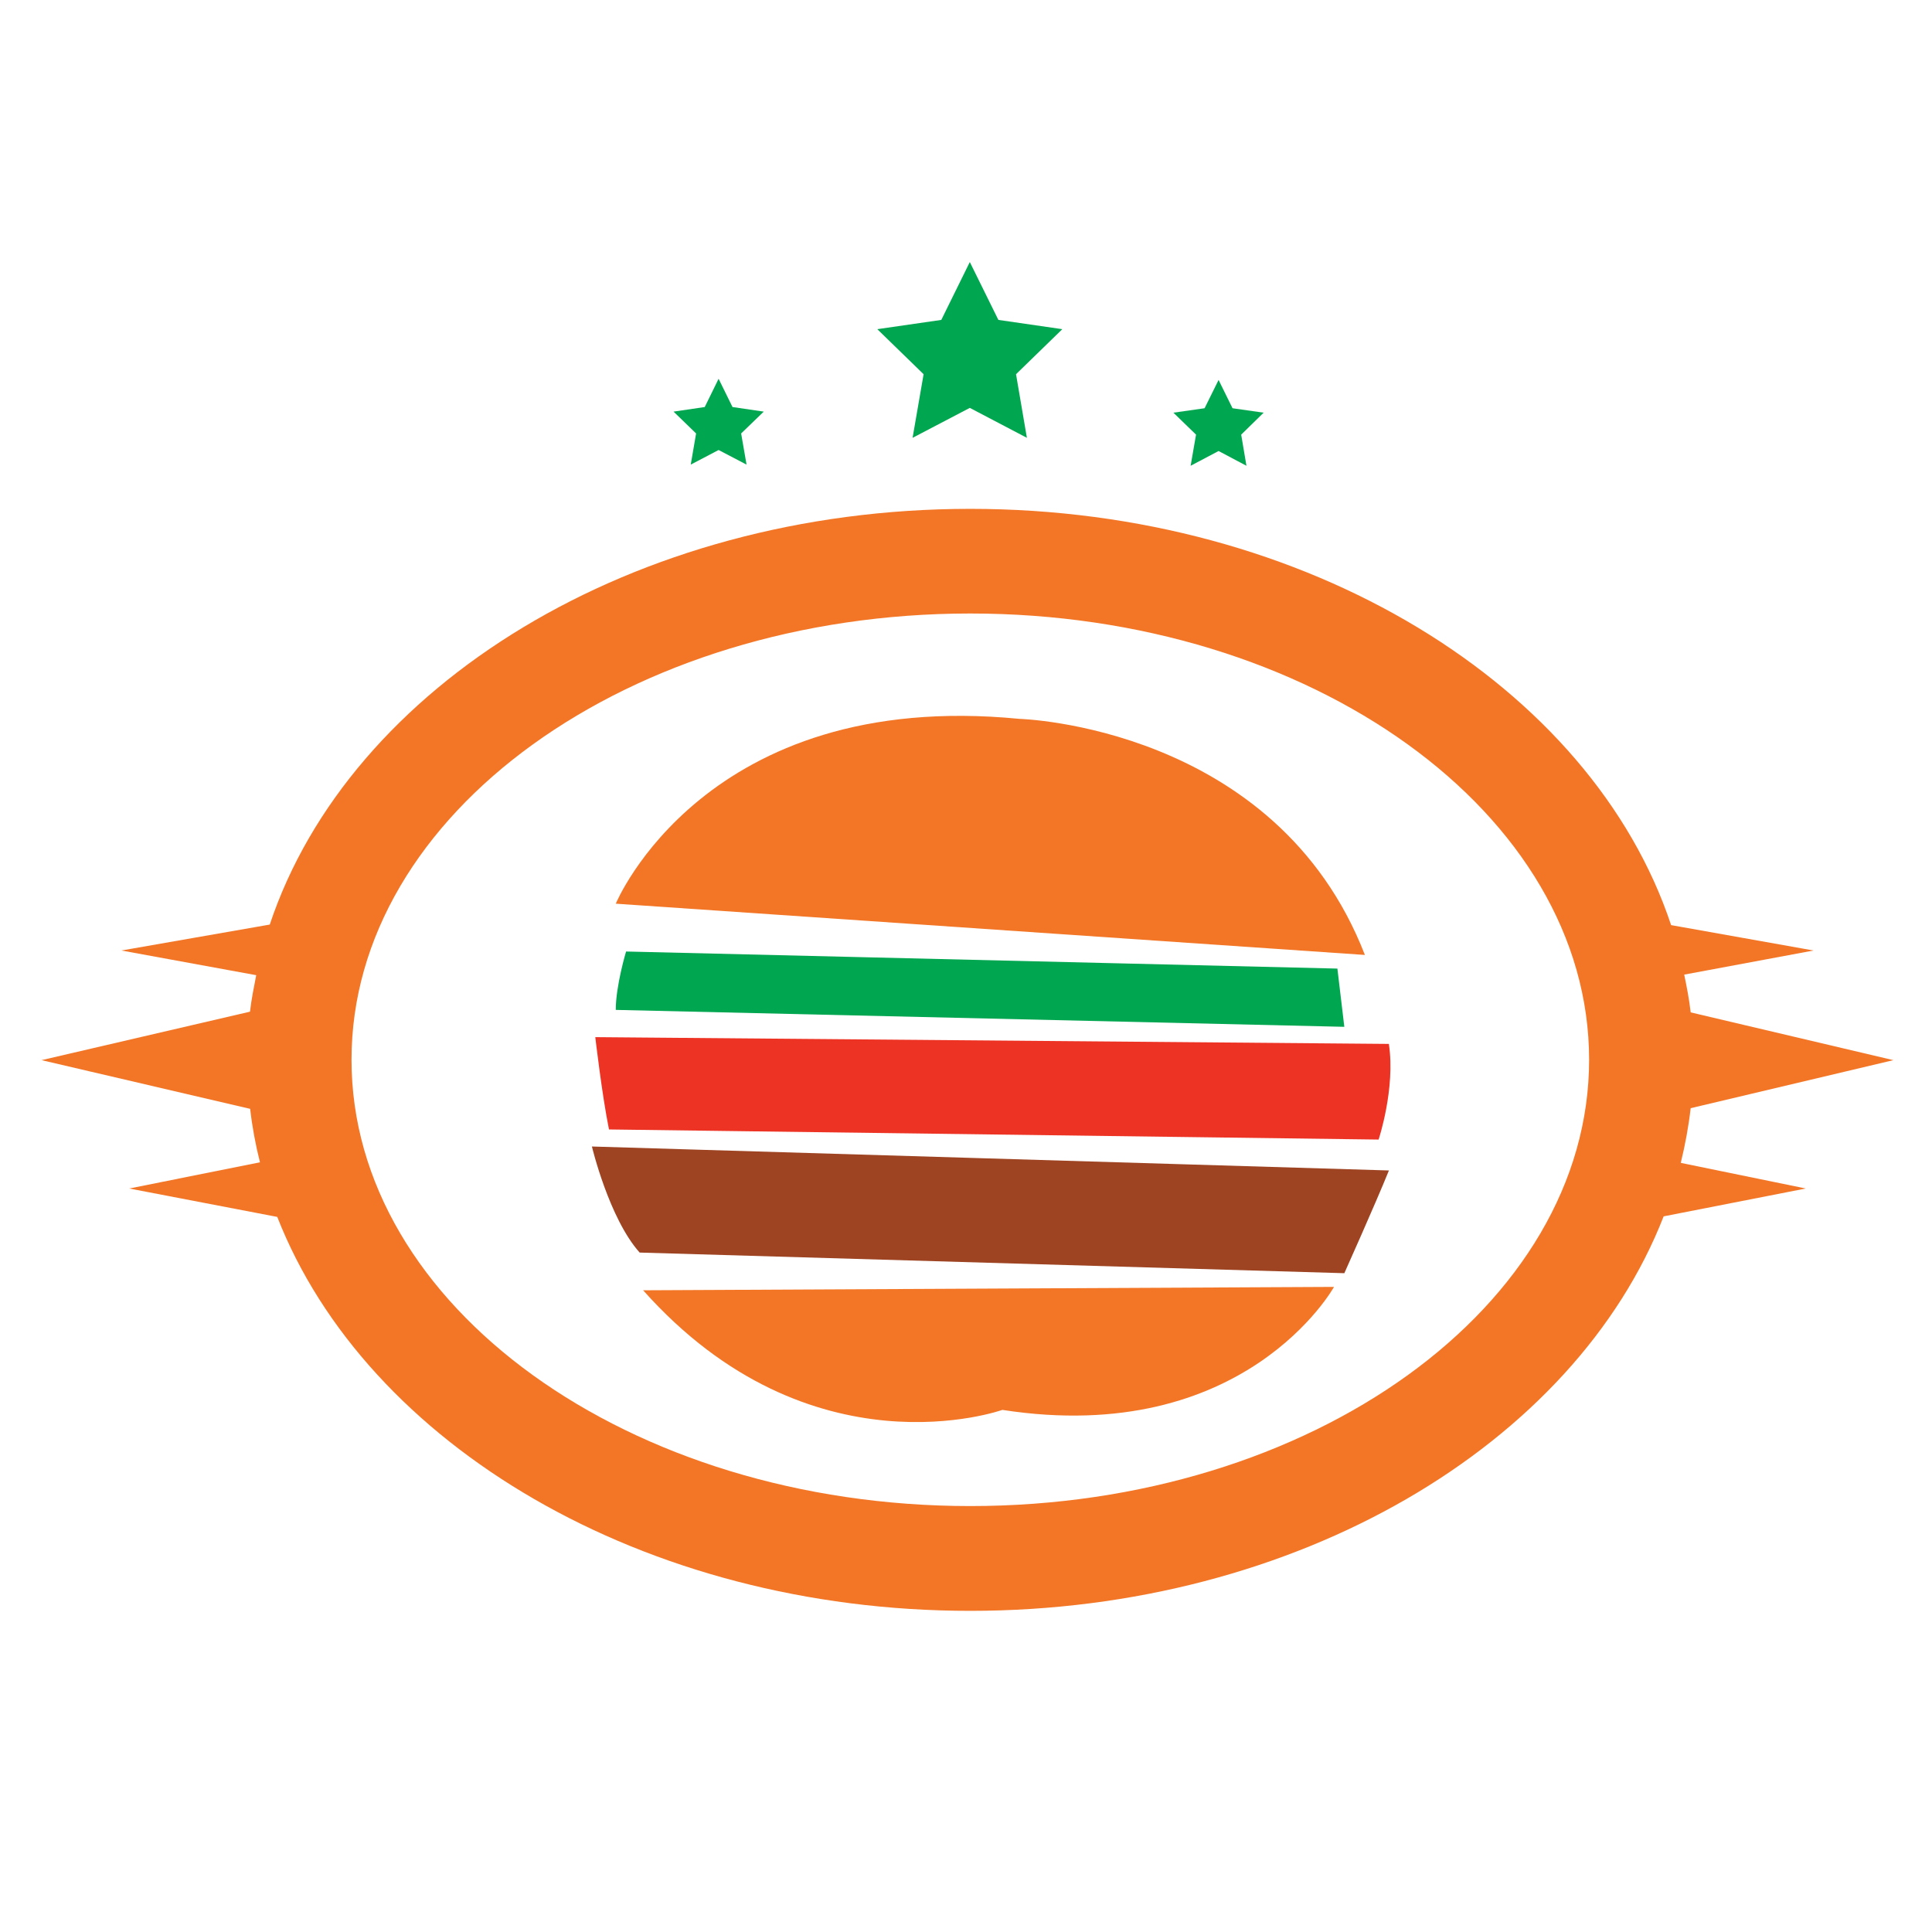 <?xml version="1.0" encoding="utf-8"?>
<!-- Generator: Adobe Illustrator 14.0.0, SVG Export Plug-In . SVG Version: 6.00 Build 43363)  -->
<!DOCTYPE svg PUBLIC "-//W3C//DTD SVG 1.1//EN" "http://www.w3.org/Graphics/SVG/1.1/DTD/svg11.dtd">
<svg version="1.1" id="Layer_1" xmlns="http://www.w3.org/2000/svg" xmlns:xlink="http://www.w3.org/1999/xlink" x="0px" y="0px"
	 width="150px" height="150px" viewBox="0 0 150 150" enable-background="new 0 0 150 150" xml:space="preserve">
<g>
	<path fill="#F37626" d="M130.494,90.285c0.342-1.385,0.604-2.813,0.77-4.246L147,82.31l-15.736-3.709
		c-0.113-0.993-0.302-1.974-0.502-2.932l10.044-1.872l-11.061-1.971c-6.159-18.534-28.179-32.319-54.414-32.319
		c-26.196,0-48.212,13.757-54.386,32.276l-11.52,2.014l10.468,1.916c-0.181,0.935-0.373,1.868-0.483,2.833L3.223,82.31l16.199,3.78
		c0.161,1.405,0.416,2.783,0.762,4.152l-10.154,2.033l11.497,2.206c6.92,17.675,28.406,30.585,53.805,30.585
		c25.438,0,46.94-12.949,53.833-30.628l11.037-2.163L130.494,90.285z M75.331,116.93c-26.49,0-48.039-15.54-48.039-34.651
		c0-19.107,21.549-34.647,48.039-34.647c26.498,0,48.047,15.54,48.047,34.647C123.378,101.39,101.829,116.93,75.331,116.93"/>
	<path fill="#F37626" d="M47.808,70.162c0,0,6.908-16.737,31.338-14.35c0,0,19.924,0.542,26.824,18.33L47.808,70.162z"/>
	<path fill="#00A650" d="M48.609,73.875c0,0-0.801,2.653-0.801,4.533l56.565,1.314l-0.538-4.521L48.609,73.875z"/>
	<path fill="#ED3324" d="M46.219,80.523c0,0,0.522,4.514,1.063,7.168l59.752,0.785c0,0,1.322-3.965,0.797-7.427L46.219,80.523z"/>
	<path fill="#9E4422" d="M45.956,89.014c0,0,1.327,5.574,3.706,8.235l54.712,1.602c0,0,2.387-5.323,3.462-7.977L45.956,89.014z"/>
	<path fill="#F37626" d="M49.932,100.177l53.641-0.263c0,0-6.9,12.466-25.749,9.55C77.823,109.464,62.947,114.786,49.932,100.177"/>
	<polygon fill="#00A650" points="75.296,20.344 77.514,24.838 82.479,25.557 78.884,29.054 79.728,33.992 75.296,31.668 
		70.853,33.992 71.708,29.054 68.113,25.557 73.082,24.838 	"/>
	<polygon fill="#00A650" points="55.792,29.407 56.872,31.602 59.297,31.958 57.542,33.654 57.962,36.072 55.792,34.938 
		53.629,36.072 54.045,33.654 52.295,31.958 54.716,31.602 	"/>
	<polygon fill="#00A650" points="94.611,29.498 95.694,31.696 98.108,32.041 96.366,33.745 96.774,36.163 94.611,35.016 
		92.44,36.163 92.86,33.745 91.103,32.041 93.524,31.696 	"/>
</g>
</svg>
